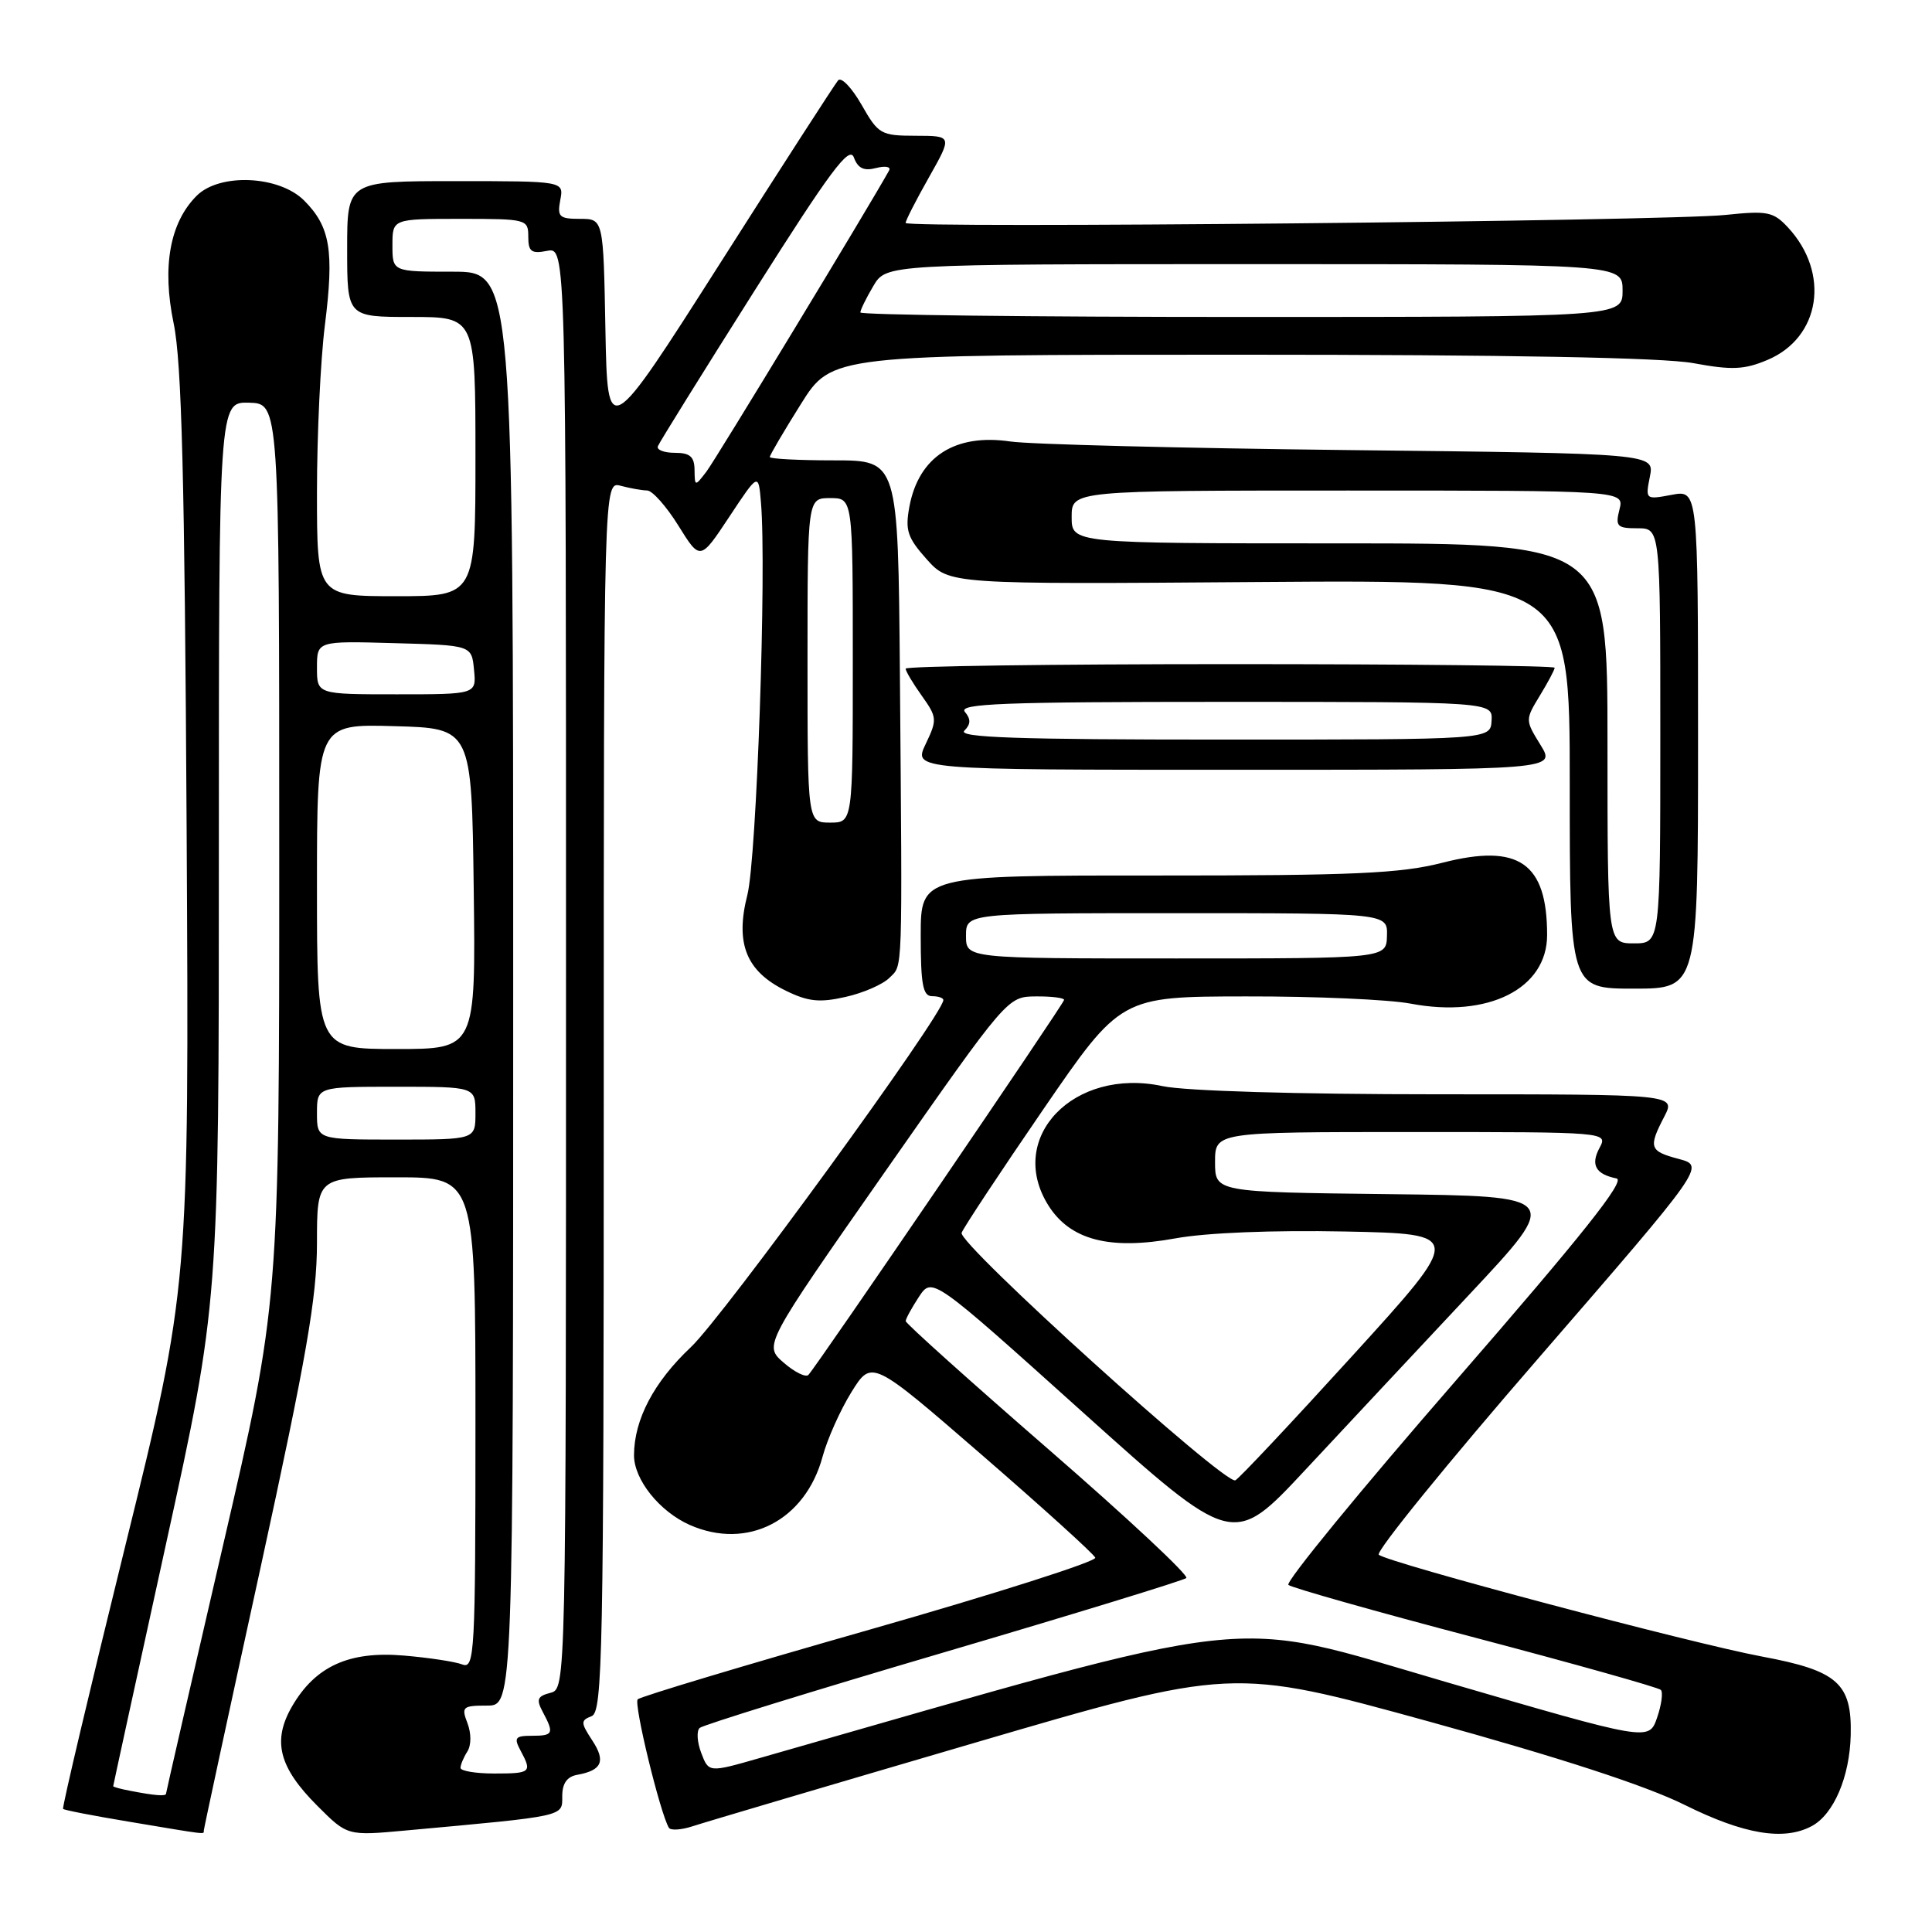 <?xml version="1.0" encoding="UTF-8" standalone="no"?>
<!DOCTYPE svg PUBLIC "-//W3C//DTD SVG 1.1//EN" "http://www.w3.org/Graphics/SVG/1.1/DTD/svg11.dtd" >
<svg xmlns="http://www.w3.org/2000/svg" xmlns:xlink="http://www.w3.org/1999/xlink" version="1.1" viewBox="0 0 256 256">
 <g >
 <path fill="currentColor"
d=" M 27.00 242.58 C 27.00 242.35 30.37 226.71 34.50 207.83 C 40.63 179.73 41.99 171.91 42.00 164.75 C 42.00 156.00 42.00 156.00 52.50 156.00 C 63.00 156.00 63.00 156.00 63.00 188.61 C 63.00 219.16 62.89 221.17 61.26 220.55 C 60.31 220.18 56.82 219.65 53.51 219.37 C 46.26 218.75 41.79 220.78 38.70 226.10 C 36.05 230.68 36.94 234.18 42.08 239.31 C 46.03 243.26 46.03 243.26 53.76 242.55 C 75.11 240.60 74.50 240.73 74.50 238.01 C 74.50 236.31 75.13 235.41 76.50 235.17 C 79.76 234.58 80.29 233.37 78.48 230.62 C 76.93 228.25 76.93 227.97 78.39 227.40 C 79.85 226.84 80.00 219.25 80.00 145.28 C 80.00 63.77 80.00 63.77 82.25 64.37 C 83.49 64.70 85.06 64.98 85.75 64.99 C 86.43 64.99 88.30 67.09 89.89 69.65 C 92.78 74.30 92.78 74.30 96.64 68.47 C 100.50 62.64 100.50 62.64 100.83 66.57 C 101.59 75.47 100.26 113.74 99.03 118.58 C 97.39 125.02 98.87 128.71 104.14 131.28 C 107.08 132.72 108.60 132.88 112.03 132.10 C 114.37 131.58 116.99 130.44 117.86 129.56 C 119.64 127.78 119.57 129.87 119.24 89.25 C 119.00 61.00 119.00 61.00 110.50 61.00 C 105.83 61.00 102.00 60.80 102.00 60.56 C 102.00 60.31 103.85 57.16 106.11 53.56 C 110.22 47.00 110.22 47.00 164.25 47.00 C 199.90 47.00 220.35 47.38 224.38 48.12 C 229.47 49.06 231.12 48.99 234.18 47.70 C 241.23 44.75 242.55 36.19 236.90 30.12 C 234.97 28.05 234.18 27.90 228.63 28.48 C 220.76 29.30 120.00 30.29 120.00 29.54 C 120.00 29.22 121.39 26.50 123.10 23.48 C 126.19 18.00 126.19 18.00 121.35 17.99 C 116.72 17.98 116.39 17.80 114.16 13.88 C 112.87 11.63 111.48 10.17 111.06 10.64 C 110.65 11.11 103.60 22.03 95.41 34.90 C 80.50 58.30 80.50 58.30 80.22 43.65 C 79.95 29.00 79.95 29.00 76.86 29.00 C 74.10 29.00 73.82 28.73 74.24 26.50 C 74.72 24.00 74.72 24.00 60.36 24.00 C 46.00 24.00 46.00 24.00 46.00 33.00 C 46.00 42.00 46.00 42.00 54.50 42.00 C 63.00 42.00 63.00 42.00 63.00 60.50 C 63.00 79.00 63.00 79.00 52.50 79.00 C 42.00 79.00 42.00 79.00 42.00 65.22 C 42.00 57.65 42.47 47.68 43.05 43.08 C 44.29 33.20 43.76 30.04 40.30 26.57 C 36.98 23.25 29.10 22.90 26.06 25.94 C 22.50 29.50 21.45 35.34 23.01 42.85 C 24.08 47.98 24.47 63.34 24.73 110.00 C 25.06 170.51 25.06 170.51 16.57 204.96 C 11.90 223.91 8.20 239.54 8.36 239.69 C 8.51 239.85 12.43 240.61 17.07 241.38 C 27.63 243.15 27.00 243.08 27.00 242.58 Z  M 128.88 231.01 C 163.26 220.93 163.26 220.93 189.38 228.12 C 206.71 232.90 218.10 236.61 223.23 239.16 C 231.08 243.06 236.37 243.95 240.06 241.97 C 242.98 240.41 245.10 235.44 245.23 229.89 C 245.39 223.04 243.49 221.37 233.47 219.50 C 224.18 217.77 183.88 207.06 182.70 206.01 C 182.25 205.62 191.80 193.86 203.91 179.90 C 225.92 154.50 225.92 154.50 222.46 153.57 C 218.55 152.53 218.39 152.07 220.53 147.95 C 222.05 145.00 222.05 145.00 190.57 145.00 C 171.80 145.00 157.07 144.56 154.06 143.92 C 142.28 141.39 133.30 150.74 138.90 159.70 C 141.80 164.32 147.02 165.68 155.75 164.09 C 159.85 163.34 168.67 162.99 178.20 163.18 C 193.90 163.50 193.90 163.50 179.20 179.65 C 171.12 188.53 164.14 195.96 163.69 196.15 C 162.28 196.76 126.88 164.75 127.42 163.35 C 127.70 162.63 132.55 155.29 138.21 147.04 C 148.50 132.05 148.50 132.05 165.11 132.03 C 174.25 132.01 184.07 132.44 186.94 132.99 C 197.20 134.93 205.00 131.01 205.00 123.89 C 205.00 114.33 201.24 111.73 191.16 114.31 C 185.57 115.74 179.47 116.02 153.25 116.01 C 122.00 116.00 122.00 116.00 122.00 124.00 C 122.00 130.44 122.29 132.00 123.50 132.00 C 124.33 132.00 125.00 132.23 125.00 132.51 C 125.00 134.38 95.84 174.46 91.55 178.50 C 86.65 183.11 84.03 188.08 84.01 192.80 C 83.99 196.04 87.38 200.28 91.39 202.06 C 99.04 205.44 106.71 201.49 109.00 193.00 C 109.63 190.67 111.35 186.83 112.82 184.46 C 115.51 180.14 115.51 180.14 130.14 192.82 C 138.18 199.79 144.93 205.90 145.13 206.40 C 145.33 206.89 131.92 211.17 115.32 215.91 C 98.73 220.64 84.85 224.81 84.50 225.17 C 83.94 225.73 87.46 240.22 88.63 242.19 C 88.86 242.57 90.27 242.48 91.77 241.99 C 93.27 241.49 109.97 236.55 128.88 231.01 Z  M 225.00 97.95 C 225.00 64.91 225.00 64.91 221.50 65.57 C 218.04 66.22 218.01 66.20 218.62 63.15 C 219.23 60.09 219.23 60.09 178.87 59.64 C 156.66 59.39 136.42 58.88 133.88 58.50 C 126.54 57.42 121.74 60.51 120.50 67.13 C 119.92 70.26 120.23 71.23 122.79 74.10 C 125.77 77.43 125.77 77.43 166.88 77.12 C 208.00 76.82 208.00 76.82 208.00 103.91 C 208.00 131.00 208.00 131.00 216.50 131.00 C 225.00 131.00 225.00 131.00 225.00 97.95 Z  M 204.12 98.70 C 202.09 95.41 202.09 95.38 204.04 92.17 C 205.12 90.40 206.00 88.74 206.00 88.48 C 206.00 88.21 186.65 88.00 163.00 88.00 C 139.35 88.00 120.00 88.27 120.00 88.60 C 120.00 88.92 120.96 90.54 122.14 92.19 C 124.18 95.06 124.20 95.36 122.65 98.60 C 121.03 102.00 121.03 102.00 163.60 102.00 C 206.16 102.00 206.16 102.00 204.12 98.70 Z  M 17.25 237.29 C 16.01 237.06 15.00 236.78 15.00 236.68 C 15.00 236.58 18.15 222.13 22.00 204.57 C 29.00 172.64 29.00 172.64 29.00 112.95 C 29.00 53.26 29.00 53.26 33.00 53.36 C 37.00 53.47 37.00 53.47 37.00 113.06 C 37.00 172.65 37.00 172.65 29.50 205.00 C 25.38 222.79 22.00 237.50 22.00 237.67 C 22.00 238.04 20.53 237.93 17.25 237.29 Z  M 61.02 234.25 C 61.02 233.84 61.43 232.86 61.93 232.08 C 62.45 231.25 62.46 229.70 61.94 228.33 C 61.11 226.17 61.30 226.00 64.52 226.00 C 68.00 226.00 68.00 226.00 68.00 131.00 C 68.00 36.00 68.00 36.00 60.00 36.00 C 52.00 36.00 52.00 36.00 52.00 32.50 C 52.00 29.00 52.00 29.00 61.00 29.00 C 69.79 29.00 70.00 29.05 70.00 31.36 C 70.00 33.34 70.40 33.65 72.50 33.24 C 75.00 32.77 75.00 32.77 75.00 128.27 C 75.00 223.77 75.00 223.77 72.93 224.31 C 71.19 224.76 71.03 225.18 71.93 226.86 C 73.45 229.71 73.31 230.00 70.46 230.00 C 68.27 230.00 68.07 230.26 68.96 231.93 C 70.53 234.85 70.36 235.00 65.50 235.00 C 63.02 235.00 61.01 234.66 61.02 234.25 Z  M 42.00 147.50 C 42.00 144.00 42.00 144.00 52.50 144.00 C 63.00 144.00 63.00 144.00 63.00 147.50 C 63.00 151.00 63.00 151.00 52.50 151.00 C 42.00 151.00 42.00 151.00 42.00 147.50 Z  M 42.00 117.47 C 42.00 95.93 42.00 95.93 52.25 96.22 C 62.50 96.50 62.50 96.50 62.77 117.75 C 63.04 139.00 63.04 139.00 52.52 139.00 C 42.00 139.00 42.00 139.00 42.00 117.47 Z  M 107.00 87.50 C 107.00 66.00 107.00 66.00 110.00 66.00 C 113.00 66.00 113.00 66.00 113.00 87.50 C 113.00 109.00 113.00 109.00 110.00 109.00 C 107.00 109.00 107.00 109.00 107.00 87.50 Z  M 42.00 88.47 C 42.00 84.93 42.00 84.93 52.25 85.22 C 62.50 85.50 62.50 85.50 62.81 88.75 C 63.13 92.00 63.13 92.00 52.56 92.00 C 42.00 92.00 42.00 92.00 42.00 88.47 Z  M 92.03 62.25 C 92.01 60.51 91.42 60.00 89.42 60.00 C 88.00 60.00 86.98 59.61 87.17 59.13 C 87.35 58.65 93.10 49.40 99.95 38.57 C 110.02 22.65 112.55 19.25 113.14 20.86 C 113.68 22.31 114.47 22.69 116.10 22.26 C 117.31 21.95 118.09 22.09 117.81 22.59 C 115.15 27.39 94.78 60.97 93.60 62.50 C 92.08 64.48 92.06 64.48 92.03 62.25 Z  M 114.00 41.40 C 114.00 41.08 114.77 39.50 115.72 37.90 C 117.43 35.00 117.43 35.00 166.22 35.00 C 215.00 35.00 215.00 35.00 215.00 38.50 C 215.00 42.00 215.00 42.00 164.50 42.00 C 136.72 42.00 114.00 41.73 114.00 41.40 Z  M 92.92 232.28 C 92.37 230.85 92.28 229.35 92.71 228.96 C 93.15 228.57 107.67 224.07 125.00 218.97 C 142.32 213.87 156.81 209.42 157.19 209.10 C 157.58 208.77 149.36 201.10 138.94 192.05 C 128.52 183.00 120.00 175.35 120.01 175.05 C 120.01 174.75 120.80 173.31 121.76 171.84 C 123.52 169.19 123.52 169.19 143.45 187.11 C 163.39 205.03 163.39 205.03 172.95 194.78 C 178.20 189.15 187.99 178.68 194.70 171.52 C 206.90 158.50 206.90 158.50 183.95 158.23 C 161.00 157.96 161.00 157.96 161.00 153.98 C 161.00 150.00 161.00 150.00 187.04 150.00 C 213.07 150.00 213.07 150.00 211.94 152.11 C 210.74 154.35 211.43 155.59 214.20 156.15 C 215.44 156.41 209.64 163.69 192.92 182.92 C 180.28 197.45 170.29 209.64 170.72 210.01 C 171.15 210.38 182.30 213.54 195.50 217.01 C 208.70 220.49 219.76 223.60 220.07 223.92 C 220.38 224.24 220.16 225.90 219.57 227.61 C 218.49 230.72 218.49 230.72 191.49 222.84 C 162.12 214.27 168.35 213.58 100.70 232.94 C 93.91 234.89 93.91 234.89 92.92 232.28 Z  M 103.84 180.56 C 101.19 178.26 101.19 178.26 117.34 155.16 C 133.50 132.06 133.50 132.06 137.25 132.03 C 139.31 132.01 141.00 132.22 141.00 132.49 C 141.00 132.96 108.38 180.80 107.12 182.18 C 106.78 182.55 105.30 181.83 103.84 180.56 Z  M 128.00 124.00 C 128.00 121.00 128.00 121.00 155.93 121.00 C 183.87 121.00 183.87 121.00 183.78 124.00 C 183.70 127.00 183.70 127.00 155.85 127.00 C 128.00 127.00 128.00 127.00 128.00 124.00 Z  M 213.00 98.50 C 213.00 72.00 213.00 72.00 177.50 72.00 C 142.00 72.00 142.00 72.00 142.00 68.50 C 142.00 65.00 142.00 65.00 178.61 65.00 C 215.22 65.00 215.22 65.00 214.59 67.50 C 214.02 69.75 214.26 70.00 216.98 70.00 C 220.00 70.00 220.00 70.00 220.00 97.50 C 220.00 125.00 220.00 125.00 216.50 125.00 C 213.00 125.00 213.00 125.00 213.00 98.50 Z  M 127.78 96.82 C 128.64 95.96 128.66 95.29 127.85 94.32 C 126.95 93.23 132.92 93.00 162.27 93.00 C 197.79 93.00 197.79 93.00 197.64 95.50 C 197.50 98.00 197.50 98.00 162.05 98.00 C 134.88 98.00 126.87 97.73 127.78 96.82 Z "/>
</g>
</svg>